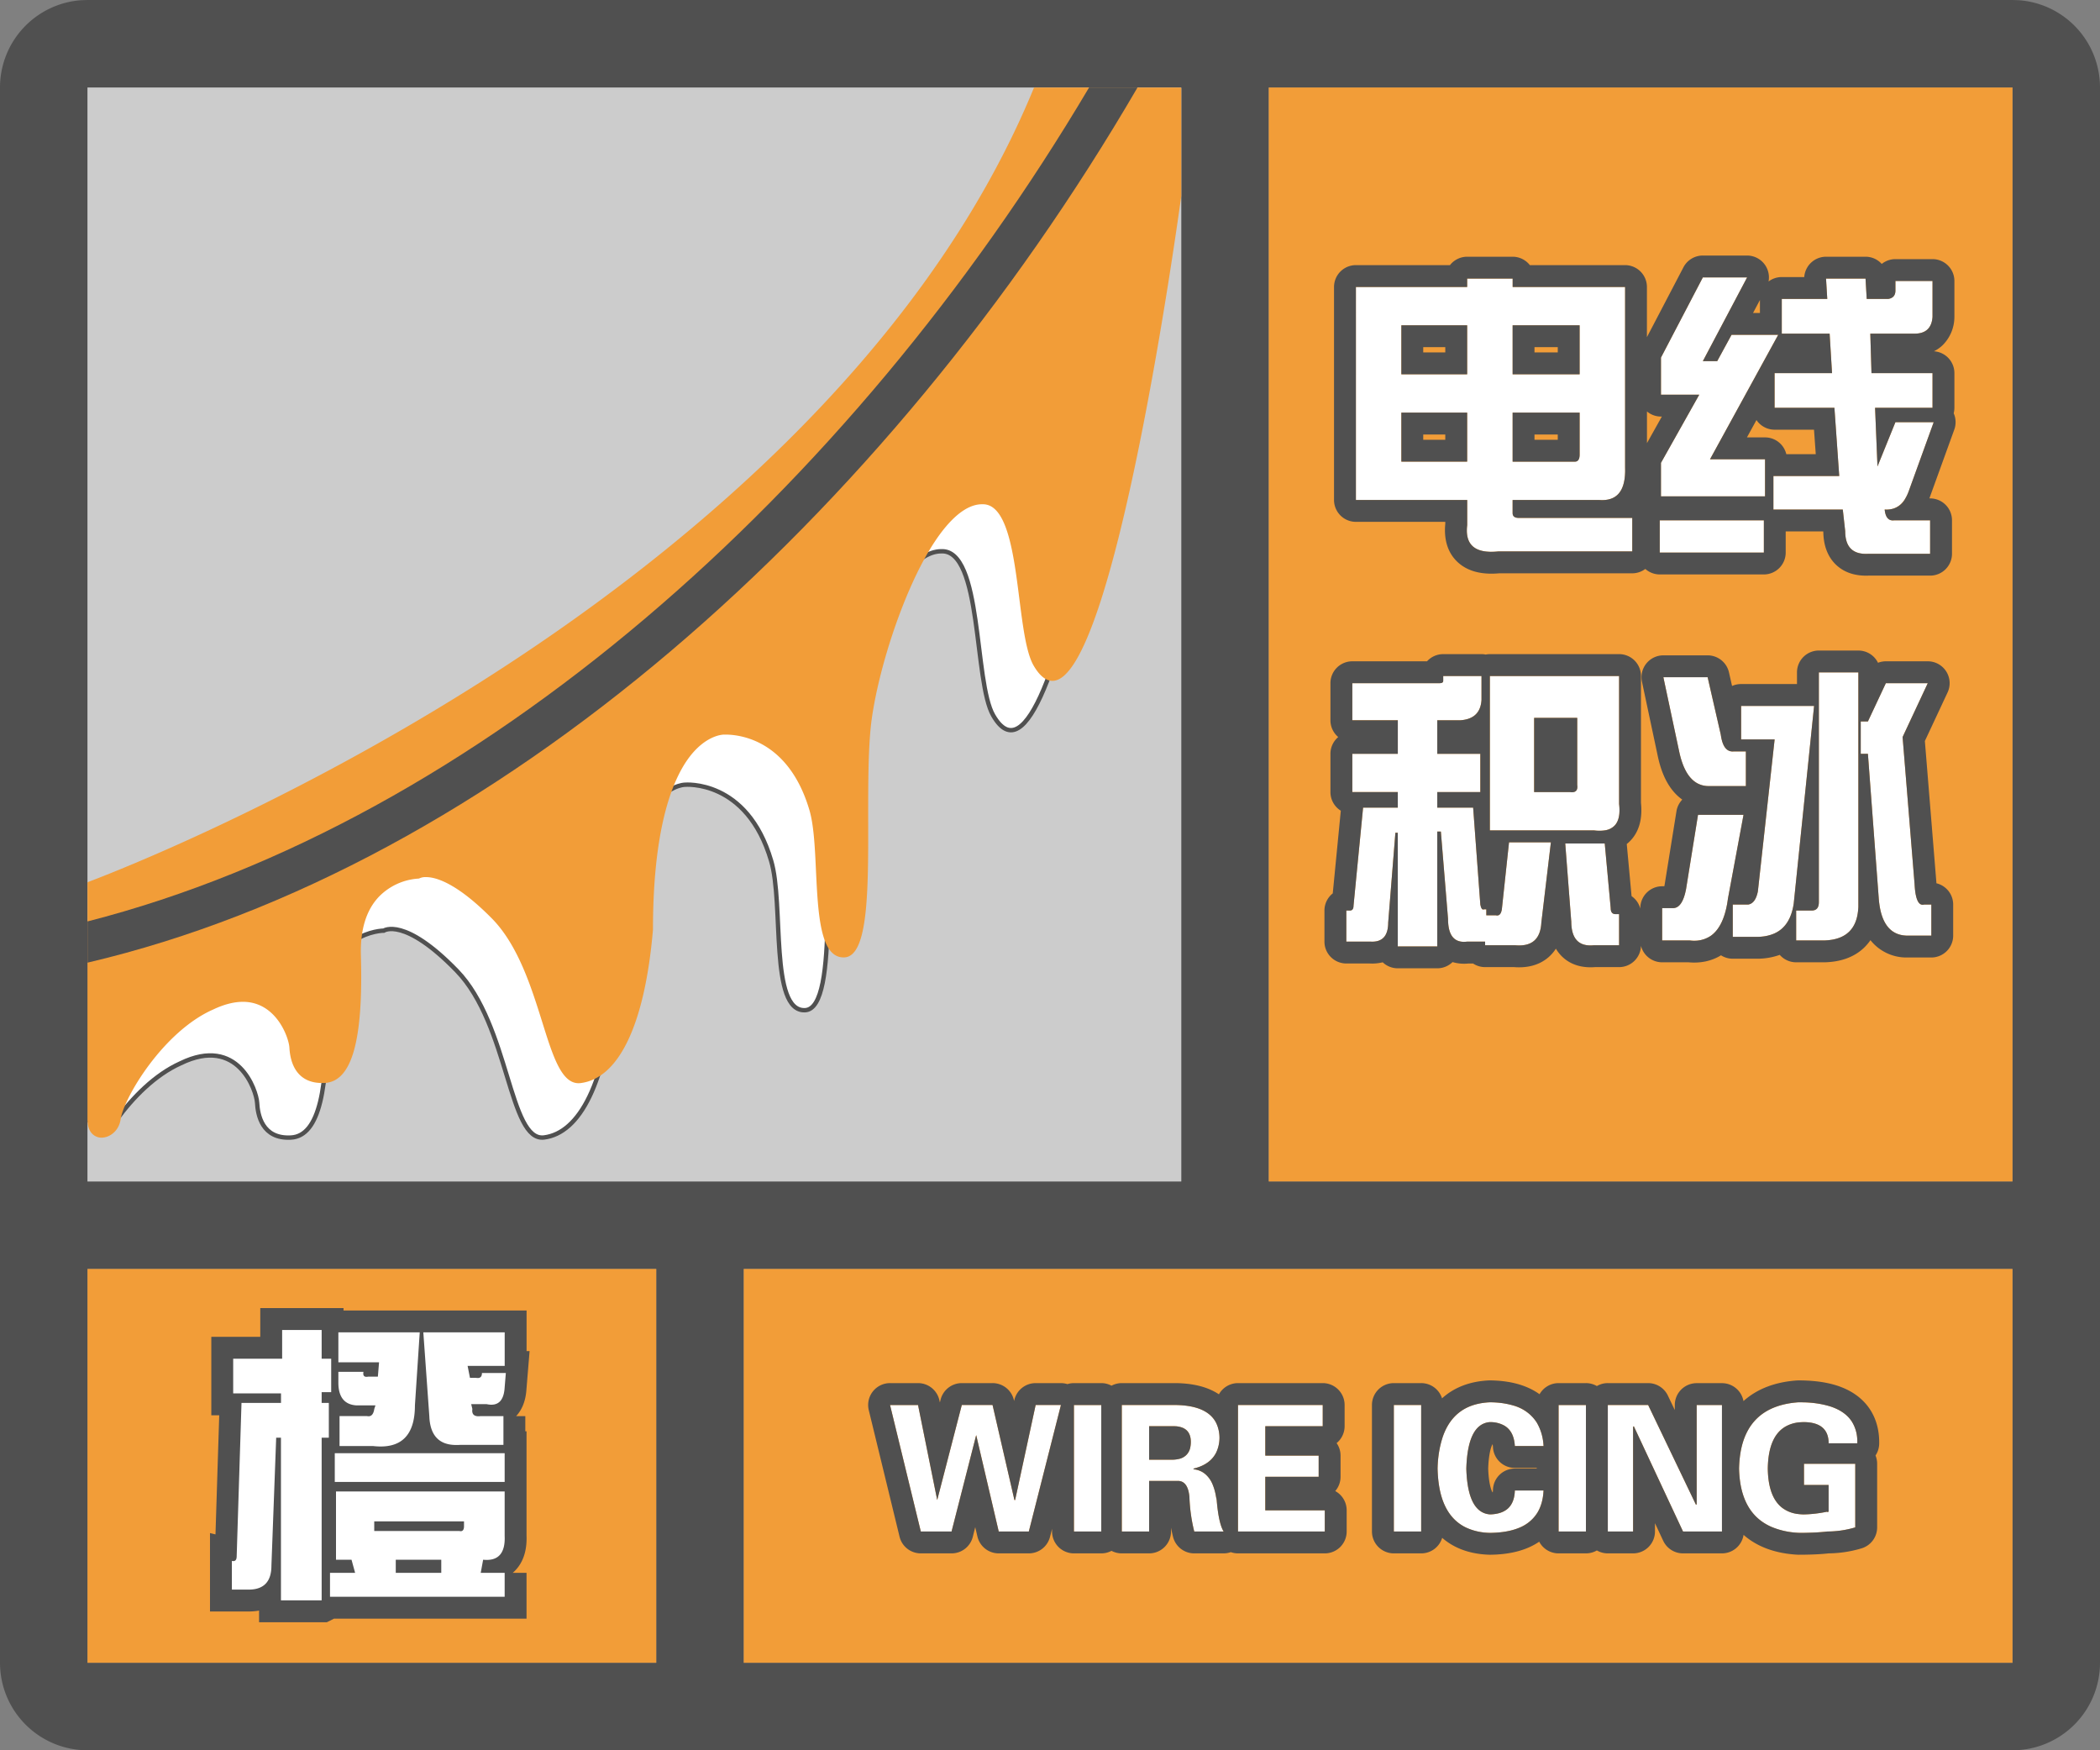 <svg width="48" height="40" fill="none" xmlns="http://www.w3.org/2000/svg"><rect width="100%" height="100%" fill="#808080" stroke="none"/><g clip-path="url(#a)"><path fill-rule="evenodd" clip-rule="evenodd" d="M0 38a2 2 0 0 0 2 2h44a2 2 0 0 0 2-2V2A2 2 0 0 0 46.15.005L46 0H2l-.15.005A2 2 0 0 0 0 2v36ZM27 2H2v25h25V2ZM2 29v9h13v-9H2Zm15 9h29v-9H17v9Zm29-11V2H29v25h17Z" fill="#505050"/></g><path fill="#F29D38" d="M2 29h13v9H2z"/><path d="M7.352 36.574v-3.718h.164v-.794h-.164v-.246h.218v-.765h-.218v-.656h-.903v.656H5.33v.793h1.093v.218H5.52l-.11 3.5c0 .092-.036.128-.11.11v.656h.384c.346 0 .52-.182.52-.547l.109-2.925h.109v3.718h.93Zm1.175-3.527c.638.073.957-.237.957-.93l.11-1.668h-1.86v.684h.93l-.027.328h-.219c-.091.018-.128-.018-.11-.11h-.574v.247c0 .328.137.501.41.52h.438l-.027.081c-.019.128-.073.183-.164.164h-.63v.684h.766Zm2.98-.684v.657h-.984a1.141 1.141 0 0 1-.109.003c-.384-.005-.585-.225-.601-.66l-.137-1.914h1.86v.766h-.848l.054.273h.137c.091.018.137-.018.137-.11h.546l-.027.329c-.018.31-.155.438-.41.383h-.355l.027.11c-.018.127.045.181.191.163h.52Zm.028 1.504v-.656H7.652v.656h3.883Zm0 2.078v.547H7.543v-.547h.574l-.082-.3H7.68v-1.56h3.855v1.013c.018.4-.146.583-.492.547l-.055.3h.547Zm-1.039-.957a.133.133 0 0 0 .04.005c.046-.003.07-.041.07-.114v-.11H8.554v.22h1.941Zm-1.45.957h1.04v-.3h-1.04v.3Z" fill="#505050" stroke="#505050"/><path d="M7.352 36.574v-3.718h.164v-.794h-.164v-.246h.218v-.765h-.218v-.656h-.903v.656H5.33v.793h1.093v.218H5.52l-.11 3.5c0 .092-.036.128-.11.11v.656h.384c.346 0 .52-.182.52-.547l.109-2.925h.109v3.718h.93Zm1.175-3.527c.638.073.957-.237.957-.93l.11-1.668h-1.86v.684h.93l-.027.328h-.219c-.091.018-.128-.018-.11-.11h-.574v.247c0 .328.137.501.41.52h.438l-.027.081c-.019.128-.073.183-.164.164h-.63v.684h.766Zm2.98-.684v.657h-.984a1.141 1.141 0 0 1-.109.003c-.384-.005-.585-.225-.601-.66l-.137-1.914h1.86v.766h-.848l.054.273h.137c.091.018.137-.018.137-.11h.546l-.027.329c-.018.31-.155.438-.41.383h-.355l.027.11c-.018.127.045.181.191.163h.52Zm.028 1.504v-.656H7.652v.656h3.883Zm0 2.078v.547H7.543v-.547h.574l-.082-.3H7.68v-1.56h3.855v1.013c.018.4-.146.583-.492.547l-.055.3h.547Zm-1.039-.957a.133.133 0 0 0 .04.005c.046-.003.07-.041.07-.114v-.11H8.554v.22h1.941Zm-1.45.957h1.04v-.3h-1.04v.3Z" fill="#fff"/><g clip-path="url(#b)"><path fill="#CCC" d="M2 2h25v25H2z"/><path d="M24 3C19.697 13.71 5.176 19.78 2 21.106V25.6h.657c.375-.52.889-1.039 1.47-1.3 1.317-.642 1.734.626 1.75.9.014.275.111.833.773.797.66-.036.854-1.159.803-2.939-.05-1.78 1.32-1.79 1.32-1.79s.469-.32 1.67.919c1.2 1.24 1.19 3.912 1.994 3.808.804-.103 1.424-1.22 1.618-3.529 0-4.532 1.597-4.532 1.597-4.532s1.425-.135 1.974 1.738c.295.983-.04 3.446.773 3.415.813-.031.37-3.767.6-5.492.231-1.724 1.371-4.988 2.51-4.996.95-.055.747 2.99 1.194 3.753C24.21 18.961 26 5.49 26 5.49V3h-2Z" fill="#fff" stroke="#505050" stroke-width=".1"/><path d="M2.324 26C2.174 26 2 25.893 2 25.59v-5.415a.02.02 0 0 1 .013-.018c.04-.016 4.221-1.56 8.952-4.558C15.33 12.837 21.071 8.233 23.63 2.013a.02.02 0 0 1 .007-.009.02.02 0 0 1 .01-.003h3.333a.02.02 0 0 1 .02.02V4.48c-.062.455-1.524 11.08-2.944 11.08-.148 0-.292-.114-.425-.34-.173-.289-.25-.897-.332-1.54-.128-1.01-.274-2.156-.832-2.156h-.025c-.5.003-1.067.649-1.596 1.819-.434.96-.794 2.175-.922 3.097-.08.592-.08 1.444-.08 2.267.004 1.621.007 3.153-.547 3.173h-.016c-.535 0-.583-1.004-.63-1.976-.025-.55-.05-1.066-.156-1.41-.476-1.583-1.584-1.706-1.912-1.706-.04 0-.062 0-.062.002s-.403.008-.796.556c-.365.509-.8 1.599-.8 3.9-.184 2.15-.771 3.395-1.653 3.506a.4.4 0 0 1-.048.003c-.393 0-.588-.622-.834-1.41-.245-.781-.55-1.753-1.152-2.36-.81-.818-1.285-.94-1.497-.94a.325.325 0 0 0-.164.033 1.387 1.387 0 0 0-.906.405c-.298.306-.438.76-.422 1.346.057 1.96-.207 2.89-.831 2.921h-.062c-.448 0-.711-.287-.741-.807-.013-.231-.3-1.048-1.062-1.048-.206 0-.435.059-.679.175-1.146.503-2.056 2.034-2.118 2.52-.045.267-.257.409-.432.409Z" fill="#F29D38"/><path d="M24.893 2C19.417 11.24 10.935 18.77 2 21.058V22c9.295-2.179 18.256-10.141 24-20h-1.107Z" fill="#505050"/></g><path fill="#F29D38" d="M29 2h17v25H29z"/><path d="M33.535 6.559v-.192h1.04v.192h2.57v4.128c.018.53-.183.775-.602.739h-1.969v.3c0 .073.046.11.137.11h2.598v.766h-3.063c-.529.054-.766-.146-.71-.602v-.574h-2.544V6.559h2.543Zm2.57.875h-1.53v1.12h1.53v-1.12Zm-2.57 1.12v-1.12h-1.504v1.12h1.504Zm0 1.997V9.43h-1.504v1.12h1.504Zm1.04-1.121v1.12h1.421c.073 0 .11-.054.11-.163V9.43h-1.532ZM37.965 9.02v-.848l.957-1.832h1.012l-1.012 1.914h.328l.328-.602h1.066l-1.558 2.844h1.258v.848h-2.38v-.766l.876-1.558h-.875Zm2.762-1.395v-.793h1.039l-.028-.465h.903l.027.465h.492c.11-.018.164-.082.164-.191v-.22h.848v.821c-.018.255-.155.383-.41.383H42.75l.027.902h1.395v.793h-1.313l.055 1.34.41-1.012h.875l-.574 1.586c-.11.292-.292.429-.547.41.018.183.091.265.219.247h.82v.765h-1.422c-.346.018-.52-.155-.52-.52l-.054-.491h-1.586v-.766h1.504l-.11-1.559h-1.367v-.793h1.313l-.055-.902h-1.093Zm-.41 5.004h-2.38v-.738h2.38v.738ZM37.008 18.375c.054.456-.137.656-.574.602h-2.38v-3.528h2.954v2.926Zm-6.098-1.914v-.848h1.996c.055 0 .082-.018.082-.054v-.11h.875v.547c-.018.292-.182.447-.492.465h-.52v.766h.985v.875h-.984v.355h.82l.164 2.215c.018.091.046.127.082.11h.055v.136h.218c.073.018.119-.027.137-.137l.164-1.531h.957l-.218 1.832c-.019.383-.22.556-.602.52h-.684v-.082h-.41c-.291.036-.437-.137-.437-.52l-.164-1.996h-.082v2.625h-.903V19.03h-.055l-.163 2.051c0 .31-.137.456-.41.438h-.548v-.711h.082c.055 0 .082-.037.082-.11l.22-2.242h.792v-.355H30.91v-.875h1.04v-.766h-1.04Zm4.156 1.64h.82c.128.019.183-.036.165-.163v-1.532h-.985v1.696Zm1.368 3.5c-.347.037-.52-.145-.52-.546l-.137-1.778h.903l.136 1.477c0 .091.037.137.11.137h.082v.71h-.574ZM41.574 15.367h.903v5.36c-.019.492-.274.747-.766.765h-.656v-.683h.355c.11 0 .164-.064.164-.192v-5.25Zm-2.515 2.598c-.347 0-.575-.274-.684-.82l-.355-1.668h1.011l.301 1.312c.036.273.137.401.3.383h.274v.793h-.847Zm-.82 2.789c.145 0 .245-.146.3-.438l.273-1.695h1.04l-.356 1.914c-.091.693-.383 1.012-.875.957h-.629v-.738h.246Zm1.913.656h-.547v-.738h.356c.11-.018.182-.119.219-.3l.383-3.474h-.766v-.765h1.668L41 20.645c-.073.51-.355.765-.848.765Zm2.38-4.922h.163l.41-.875h.958l-.575 1.23.274 3.364c.018.346.09.501.218.465h.165v.71h-.575c-.383-.017-.592-.31-.629-.874l-.246-3.281h-.164v-.739Z" fill="#fff"/><path fill-rule="evenodd" clip-rule="evenodd" d="M37.309 11.836v.766h-3.063c-.529.054-.766-.146-.71-.602v-.574h-2.544V6.559h2.543v-.192h1.04v.192h2.57v4.128c.01.32-.058.536-.207.649-.097.074-.229.104-.395.09h-1.969v.3c0 .073.046.11.137.11h2.598Zm.297 1.167a.498.498 0 0 1-.297.099H34.27c-.303.027-.653-.002-.921-.228-.29-.246-.344-.599-.314-.901v-.047h-2.043a.5.5 0 0 1-.5-.5V6.559a.5.5 0 0 1 .5-.5h2.15a.5.5 0 0 1 .393-.192h1.04a.5.5 0 0 1 .393.192h2.176a.5.5 0 0 1 .5.5v1.146l.835-1.597a.5.5 0 0 1 .443-.268h1.012a.5.5 0 0 1 .49.593.498.498 0 0 1 .303-.101h.513a.5.5 0 0 1 .498-.465h.903c.146 0 .279.063.37.165a.498.498 0 0 1 .313-.11h.848a.5.5 0 0 1 .5.5v.82a.913.913 0 0 1-.275.653.809.809 0 0 1-.193.133.5.5 0 0 1 .468.5v.792a.5.5 0 0 1-.016.125.5.5 0 0 1 .013.374L44.1 11.39h.017a.5.5 0 0 1 .5.5v.765a.5.5 0 0 1-.5.5h-1.41c-.25.01-.536-.044-.755-.262-.209-.21-.271-.484-.276-.727l-.002-.022h-.858v.484a.5.5 0 0 1-.5.5h-2.379a.498.498 0 0 1-.33-.126Zm2.71-1.112h-2.379v.738h2.38v-.738Zm1.805-.246.055.492c0 .364.173.537.52.52h1.421v-.766h-.82c-.128.018-.2-.064-.219-.246a.53.53 0 0 0 .181-.017l.01-.002a.468.468 0 0 0 .282-.235.949.949 0 0 0 .074-.157l.574-1.586h-.875l-.41 1.012-.055-1.34h1.313v-.793h-1.395l-.027-.902h1.012c.255 0 .392-.128.41-.383v-.82h-.848v.219c0 .109-.054.173-.164.191h-.492l-.027-.465h-.903l.028.465h-1.04v.793h1.094l.055.902h-1.313v.793h1.368l.11 1.559h-1.505v.766h1.586Zm-1.777-.301v-.848h-1.258l1.559-2.844h-1.067l-.328.602h-.328l1.012-1.914h-1.012l-.957 1.832v.848h.875l-.875 1.558v.766h2.379ZM37.986 9.52h-.021a.498.498 0 0 1-.32-.117v.724l.34-.607Zm2.084-2.368h.157v-.296l-.157.296Zm.078 2.447-.218.397h.414a.5.5 0 0 1 .486.383h.673l-.04-.559h-.9a.5.5 0 0 1-.415-.22Zm-5.574-2.165h1.532v1.12h-1.532v-1.12Zm.5.62h.532v-.12h-.532v.12Zm-1.539-.62v1.12h-1.504v-1.12h1.504Zm-1.004.5v.12h.504v-.12h-.504Zm1.004 1.496v1.12h-1.504V9.43h1.504Zm-1.004.5v.12h.504v-.12h-.504Zm2.043.62V9.43h1.532v.957c0 .11-.037.164-.11.164h-1.422Zm1.032-.62h-.532v.12h.532v-.12Zm.445 8.008v-1.532h-.985v1.696h.82c.128.018.183-.037.165-.165Zm-1.996-2.489h2.953v2.926c.025.21-.002.366-.081.468a.375.375 0 0 1-.247.134.875.875 0 0 1-.246 0h-2.38v-3.528Zm-.22 1.778h-.983v-.766h.52a.746.746 0 0 0 .183-.032c.191-.061.294-.205.308-.433v-.547h-.875v.11c0 .036-.027.054-.082.054H30.91v.848h1.04v.766h-1.04v.875h1.04v.355h-.794l-.218 2.242c0 .073-.028.11-.082.11h-.083v.71h.547a.55.55 0 0 0 .13-.005c.187-.031.28-.175.28-.432l.165-2.05h.054v2.597h.903v-2.625h.082L33.098 21c0 .292.084.462.254.51.028.008.06.013.093.014a.56.56 0 0 0 .09-.005h.41v.083h.684c.383.036.583-.137.602-.52l.218-1.832h-.957l-.164 1.531c-.013.078-.04.124-.08.137a.101.101 0 0 1-.057 0h-.218v-.137h-.055c-.012.006-.023.006-.033 0-.013-.007-.024-.024-.034-.05a.328.328 0 0 1-.012-.047l-.002-.009-.001-.003-.164-2.215h-.82v-.355h.984v-.875Zm2.08 3.828c0 .4.172.583.519.547h.574v-.711h-.082c-.073 0-.11-.046-.11-.137l-.136-1.477h-.903l.137 1.778Zm1.268-1.766.11 1.191a.5.5 0 0 1 .2.286v-.012a.5.5 0 0 1 .5-.5h.049l.005-.024.272-1.689a.498.498 0 0 1 .133-.267 1.11 1.11 0 0 1-.208-.194c-.189-.226-.296-.522-.359-.834l-.354-1.665a.5.5 0 0 1 .489-.604h1.011a.5.5 0 0 1 .488.388l.071.312a.499.499 0 0 1 .207-.044h1.277v-.266a.5.5 0 0 1 .5-.5h.903a.5.5 0 0 1 .449.28.499.499 0 0 1 .18-.034h.956a.5.5 0 0 1 .454.712l-.519 1.11.263 3.232.001.014v.005a.5.5 0 0 1 .383.486v.71a.5.5 0 0 1-.5.5h-.597a1.05 1.05 0 0 1-.794-.396c-.037.055-.08.106-.128.155-.245.245-.57.339-.896.35l-.018.001h-.656a.499.499 0 0 1-.375-.17 1.53 1.53 0 0 1-.528.088h-.547a.497.497 0 0 1-.268-.078c-.22.136-.477.184-.74.16h-.605a.5.5 0 0 1-.484-.376.5.5 0 0 1-.5.486h-.551c-.258.02-.553-.031-.776-.265a.874.874 0 0 1-.118-.157.89.89 0 0 1-.17.197c-.235.203-.526.245-.786.225h-.662a.497.497 0 0 1-.274-.082h-.11a.953.953 0 0 1-.36-.033.498.498 0 0 1-.35.142h-.902a.498.498 0 0 1-.344-.137 1.017 1.017 0 0 1-.299.027h-.533a.5.5 0 0 1-.5-.5v-.71a.5.5 0 0 1 .19-.392l.184-1.89a.5.5 0 0 1-.237-.425v-.875c0-.154.07-.291.178-.383a.5.5 0 0 1-.178-.383v-.848a.5.5 0 0 1 .5-.5h1.708a.499.499 0 0 1 .37-.164h.875c.033 0 .065.003.096.01a.503.503 0 0 1 .096-.01h2.953a.5.5 0 0 1 .5.5v2.898c.028.276 0 .613-.241.865a.837.837 0 0 1-.084.077Zm1.438 2.203a.682.682 0 0 0 .484-.106c.182-.129.305-.367.37-.714.008-.044.015-.09.021-.137l.356-1.914h-1.04l-.273 1.695c-.055.292-.155.438-.3.438h-.247v.738h.63Zm1.34-.82h-.355v.738h.546a.983.983 0 0 0 .403-.076c.206-.091.343-.267.412-.525.014-.052.025-.107.033-.165l.465-4.511h-1.668v.765h.766l-.383 3.473c-.034.17-.1.269-.198.296a.191.191 0 0 1-.021.005Zm-.055-3.5h-.273a.249.249 0 0 1-.059 0c-.108-.013-.182-.105-.222-.274a1.127 1.127 0 0 1-.02-.109l-.3-1.312H38.02l.355 1.668c.11.546.337.82.684.82h.847v-.793Zm1.805 4.32c.467-.017.72-.248.76-.691.003-.024.005-.05.006-.074v-5.36h-.903v5.25c0 .096-.03.156-.092.18a.198.198 0 0 1-.072.012h-.355v.683h.656Zm.984-5.004h-.164v.739h.164l.246 3.28a2.058 2.058 0 0 0 .034.265c.08.392.278.596.595.61h.575v-.71h-.165a.11.11 0 0 1-.066 0c-.087-.03-.138-.185-.152-.465l-.274-3.363.575-1.23h-.958l-.41.874Z" fill="#505050"/><path fill="#F29D38" d="M17 29h29v9H17z"/><path d="m21.422 34.281.562-2.172h.703l.5 2.172h.016l.469-2.172h.578L23.516 35h-.688l-.515-2.203L21.75 35h-.703l-.703-2.89h.64l.438 2.171ZM25.172 32.11V35h-.625v-2.89h.625ZM26.266 32.594v.765h.515c.292 0 .438-.135.438-.406 0-.25-.146-.37-.438-.36h-.515Zm0 1.25V35h-.625v-2.89h1.234c.656.01.99.26 1 .75-.01.374-.208.609-.594.703v.015c.282.031.453.245.516.64.01.042.015.074.015.094.032.344.084.573.157.688h-.672a3.817 3.817 0 0 1-.11-.781c-.02-.25-.109-.375-.265-.375h-.656ZM28.297 35v-2.89h1.937v.484h-1.312v.672h1.219v.484h-1.22v.766h1.36V35h-1.984ZM32.484 32.11V35h-.625v-2.89h.625ZM35.281 33.047h-.656c-.02-.354-.208-.537-.563-.547-.343.02-.526.375-.546 1.063.02.677.203 1.026.547 1.046.364-.01.552-.192.562-.547h.656c-.031.636-.437.959-1.218.97-.782-.022-1.183-.511-1.204-1.47.032-.979.433-1.484 1.203-1.515.771.01 1.178.344 1.22 1ZM36.25 32.11V35h-.625v-2.89h.625ZM39.36 35h-.891l-1.125-2.406-.016.015V35h-.578v-2.89h.922l1.094 2.28.015-.015v-2.266h.578V35ZM41.797 33.938h-.563v-.485h1.172v1.453a2.214 2.214 0 0 1-.64.094 5.52 5.52 0 0 1-.657.031c-.885-.052-1.338-.541-1.359-1.468.02-.948.474-1.454 1.36-1.516.906 0 1.354.312 1.343.937h-.656c0-.323-.193-.484-.578-.484-.532.01-.802.365-.813 1.063.01.687.282 1.036.813 1.046.156 0 .338-.02.547-.062-.01.01 0 .01.03 0v-.61Z" fill="#fff"/><path fill-rule="evenodd" clip-rule="evenodd" d="m21.047 35-.703-2.89h.64l.438 2.171.562-2.172h.703l.5 2.172h.016l.469-2.172h.578L23.516 35h-.688l-.515-2.203L21.75 35h-.703Zm1.244-.1-.056.224a.5.5 0 0 1-.485.376h-.703a.5.5 0 0 1-.486-.382l-.703-2.89a.5.5 0 0 1 .486-.619h.64a.5.5 0 0 1 .49.402l.009.04.017-.067a.5.5 0 0 1 .484-.375h.703a.5.5 0 0 1 .488.388l.005.022.003-.015a.5.5 0 0 1 .489-.395h.578a.5.5 0 0 1 .148.023.5.5 0 0 1 .149-.023h.625c.085 0 .164.021.234.059a.497.497 0 0 1 .235-.059h1.242c.353.006.7.071.978.256a.5.5 0 0 1 .436-.256h1.937a.5.5 0 0 1 .5.5v.485a.499.499 0 0 1-.183.386c.057.081.09.18.09.286v.484a.498.498 0 0 1-.121.326.5.5 0 0 1 .261.44V35a.5.5 0 0 1-.5.5h-1.984a.5.5 0 0 1-.164-.028.5.5 0 0 1-.164.028h-.672a.5.5 0 0 1-.485-.379 4.23 4.23 0 0 1-.046-.207V35a.5.5 0 0 1-.5.5h-.625a.498.498 0 0 1-.235-.058.499.499 0 0 1-.234.058h-.625a.5.5 0 0 1-.5-.5v-.06l-.047.183a.5.5 0 0 1-.484.377h-.688a.5.5 0 0 1-.487-.386l-.05-.213Zm2.256.1h.625v-2.89h-.625V35Zm2.64-.781c.01.27.047.531.11.781h.672c-.059-.092-.104-.259-.136-.5a4.684 4.684 0 0 1-.02-.188.427.427 0 0 0-.016-.093 1.255 1.255 0 0 0-.077-.286.606.606 0 0 0-.19-.26.47.47 0 0 0-.245-.094h-.004v-.017h.002a1.16 1.16 0 0 0 .121-.036.822.822 0 0 0 .206-.108.616.616 0 0 0 .187-.22.793.793 0 0 0 0-.681c-.115-.225-.355-.357-.72-.396a2.22 2.22 0 0 0-.202-.012h-1.234V35h.625v-1.156h.656c.014 0 .027 0 .04.003.098.015.164.087.2.217a.86.86 0 0 1 .026.155Zm-.362-.86a.677.677 0 0 0 .097-.012l.014-.003a.329.329 0 0 0 .273-.28.606.606 0 0 0 .01-.11c0-.181-.076-.294-.229-.339a.556.556 0 0 0-.115-.02h-.008a.87.87 0 0 0-.086-.001h-.515v.765h.559ZM28.297 35h1.984v-.484h-1.36v-.766h1.22v-.484h-1.22v-.672h1.313v-.485h-1.937V35Zm4.687-2.183a2.45 2.45 0 0 0-.125.745c.007.293.048.541.125.746.106.281.278.48.517.598a1.326 1.326 0 0 0 .562.125h.012c.248-.004.457-.04.63-.108a.87.87 0 0 0 .44-.36c.081-.137.127-.304.136-.5h-.656c-.005.185-.06.323-.162.415-.092.08-.221.124-.39.131h-.016a.43.43 0 0 1-.284-.13c-.158-.159-.244-.465-.257-.916.015-.5.115-.824.3-.971a.425.425 0 0 1 .24-.092H34.081a.649.649 0 0 1 .31.084c.143.087.221.241.234.463h.656a1.168 1.168 0 0 0-.156-.538.925.925 0 0 0-.547-.392 1.89 1.89 0 0 0-.543-.069c-.171.01-.324.043-.458.1-.278.12-.476.343-.593.67ZM35.625 35h.625v-2.89h-.625V35Zm.875-3.324a.497.497 0 0 0-.25-.067h-.625a.5.5 0 0 0-.435.254c-.313-.224-.706-.31-1.12-.316h-.028c-.414.017-.79.145-1.081.41a.5.5 0 0 0-.477-.348h-.625a.5.5 0 0 0-.5.5V35a.5.5 0 0 0 .5.5h.625a.5.5 0 0 0 .48-.355c.295.257.673.375 1.085.386h.02c.411-.005.802-.086 1.113-.298a.5.5 0 0 0 .443.267h.625a.497.497 0 0 0 .25-.067.497.497 0 0 0 .25.067h.578a.5.5 0 0 0 .5-.5v-.19l.188.402a.5.5 0 0 0 .453.288h.89a.5.5 0 0 0 .494-.423c.329.29.756.426 1.227.453l.03.001c.266 0 .497-.01.687-.031.256-.003.508-.041.753-.115a.5.5 0 0 0 .356-.479v-1.453a.499.499 0 0 0-.037-.19.499.499 0 0 0 .084-.27c.008-.451-.16-.855-.542-1.122-.347-.242-.807-.324-1.302-.324l-.035.001c-.471.033-.897.177-1.223.472a.5.5 0 0 0-.492-.41h-.578a.5.5 0 0 0-.5.5v.114l-.158-.33a.5.5 0 0 0-.451-.285h-.922a.497.497 0 0 0-.25.067Zm2.281 2.699-.015.016-1.094-2.282h-.922V35h.578v-2.39l.016-.016L38.469 35h.89v-2.89h-.578v2.265Zm1.078-1.478c-.067.19-.103.412-.109.666.006.247.042.464.11.65.115.317.32.542.618.676a1.785 1.785 0 0 0 .733.142h.008c.133-.002.252-.006.356-.013.07-.005.133-.01.19-.018a2.26 2.26 0 0 0 .641-.094v-1.453h-1.172v.484h.563v.61a.218.218 0 0 1-.03.008h-.001c-.006 0-.006-.003 0-.008a2.859 2.859 0 0 1-.547.063 1.197 1.197 0 0 1-.11-.008.737.737 0 0 1-.382-.15c-.207-.166-.314-.462-.32-.89.007-.483.139-.802.396-.955a.771.771 0 0 1 .339-.103l.077-.004c.176 0 .312.034.408.102.106.075.163.192.17.351v.031h.656v-.042a.844.844 0 0 0-.128-.458c-.103-.156-.267-.27-.492-.343a2.237 2.237 0 0 0-.614-.093h-.01l-.1-.001c-.19.013-.361.047-.512.102-.361.13-.607.38-.738.748Zm-7.375-.788h-.625V35h.625v-2.89Zm2.641 1.453v-.015h-.5a.5.5 0 0 1-.5-.47.351.351 0 0 0-.009-.07h-.002s0 .002-.002.003c-.04.078-.086.246-.096.552.01.3.056.464.095.538 0 .002.001.002.002.003h.007a.37.37 0 0 0 .005-.055.5.5 0 0 1 .5-.486h.5Z" fill="#505050"/><defs><clipPath id="a"><path fill="#fff" d="M0 0h48v40H0z"/></clipPath><clipPath id="b"><path fill="#fff" transform="translate(2 2)" d="M0 0h25v25H0z"/></clipPath></defs></svg>